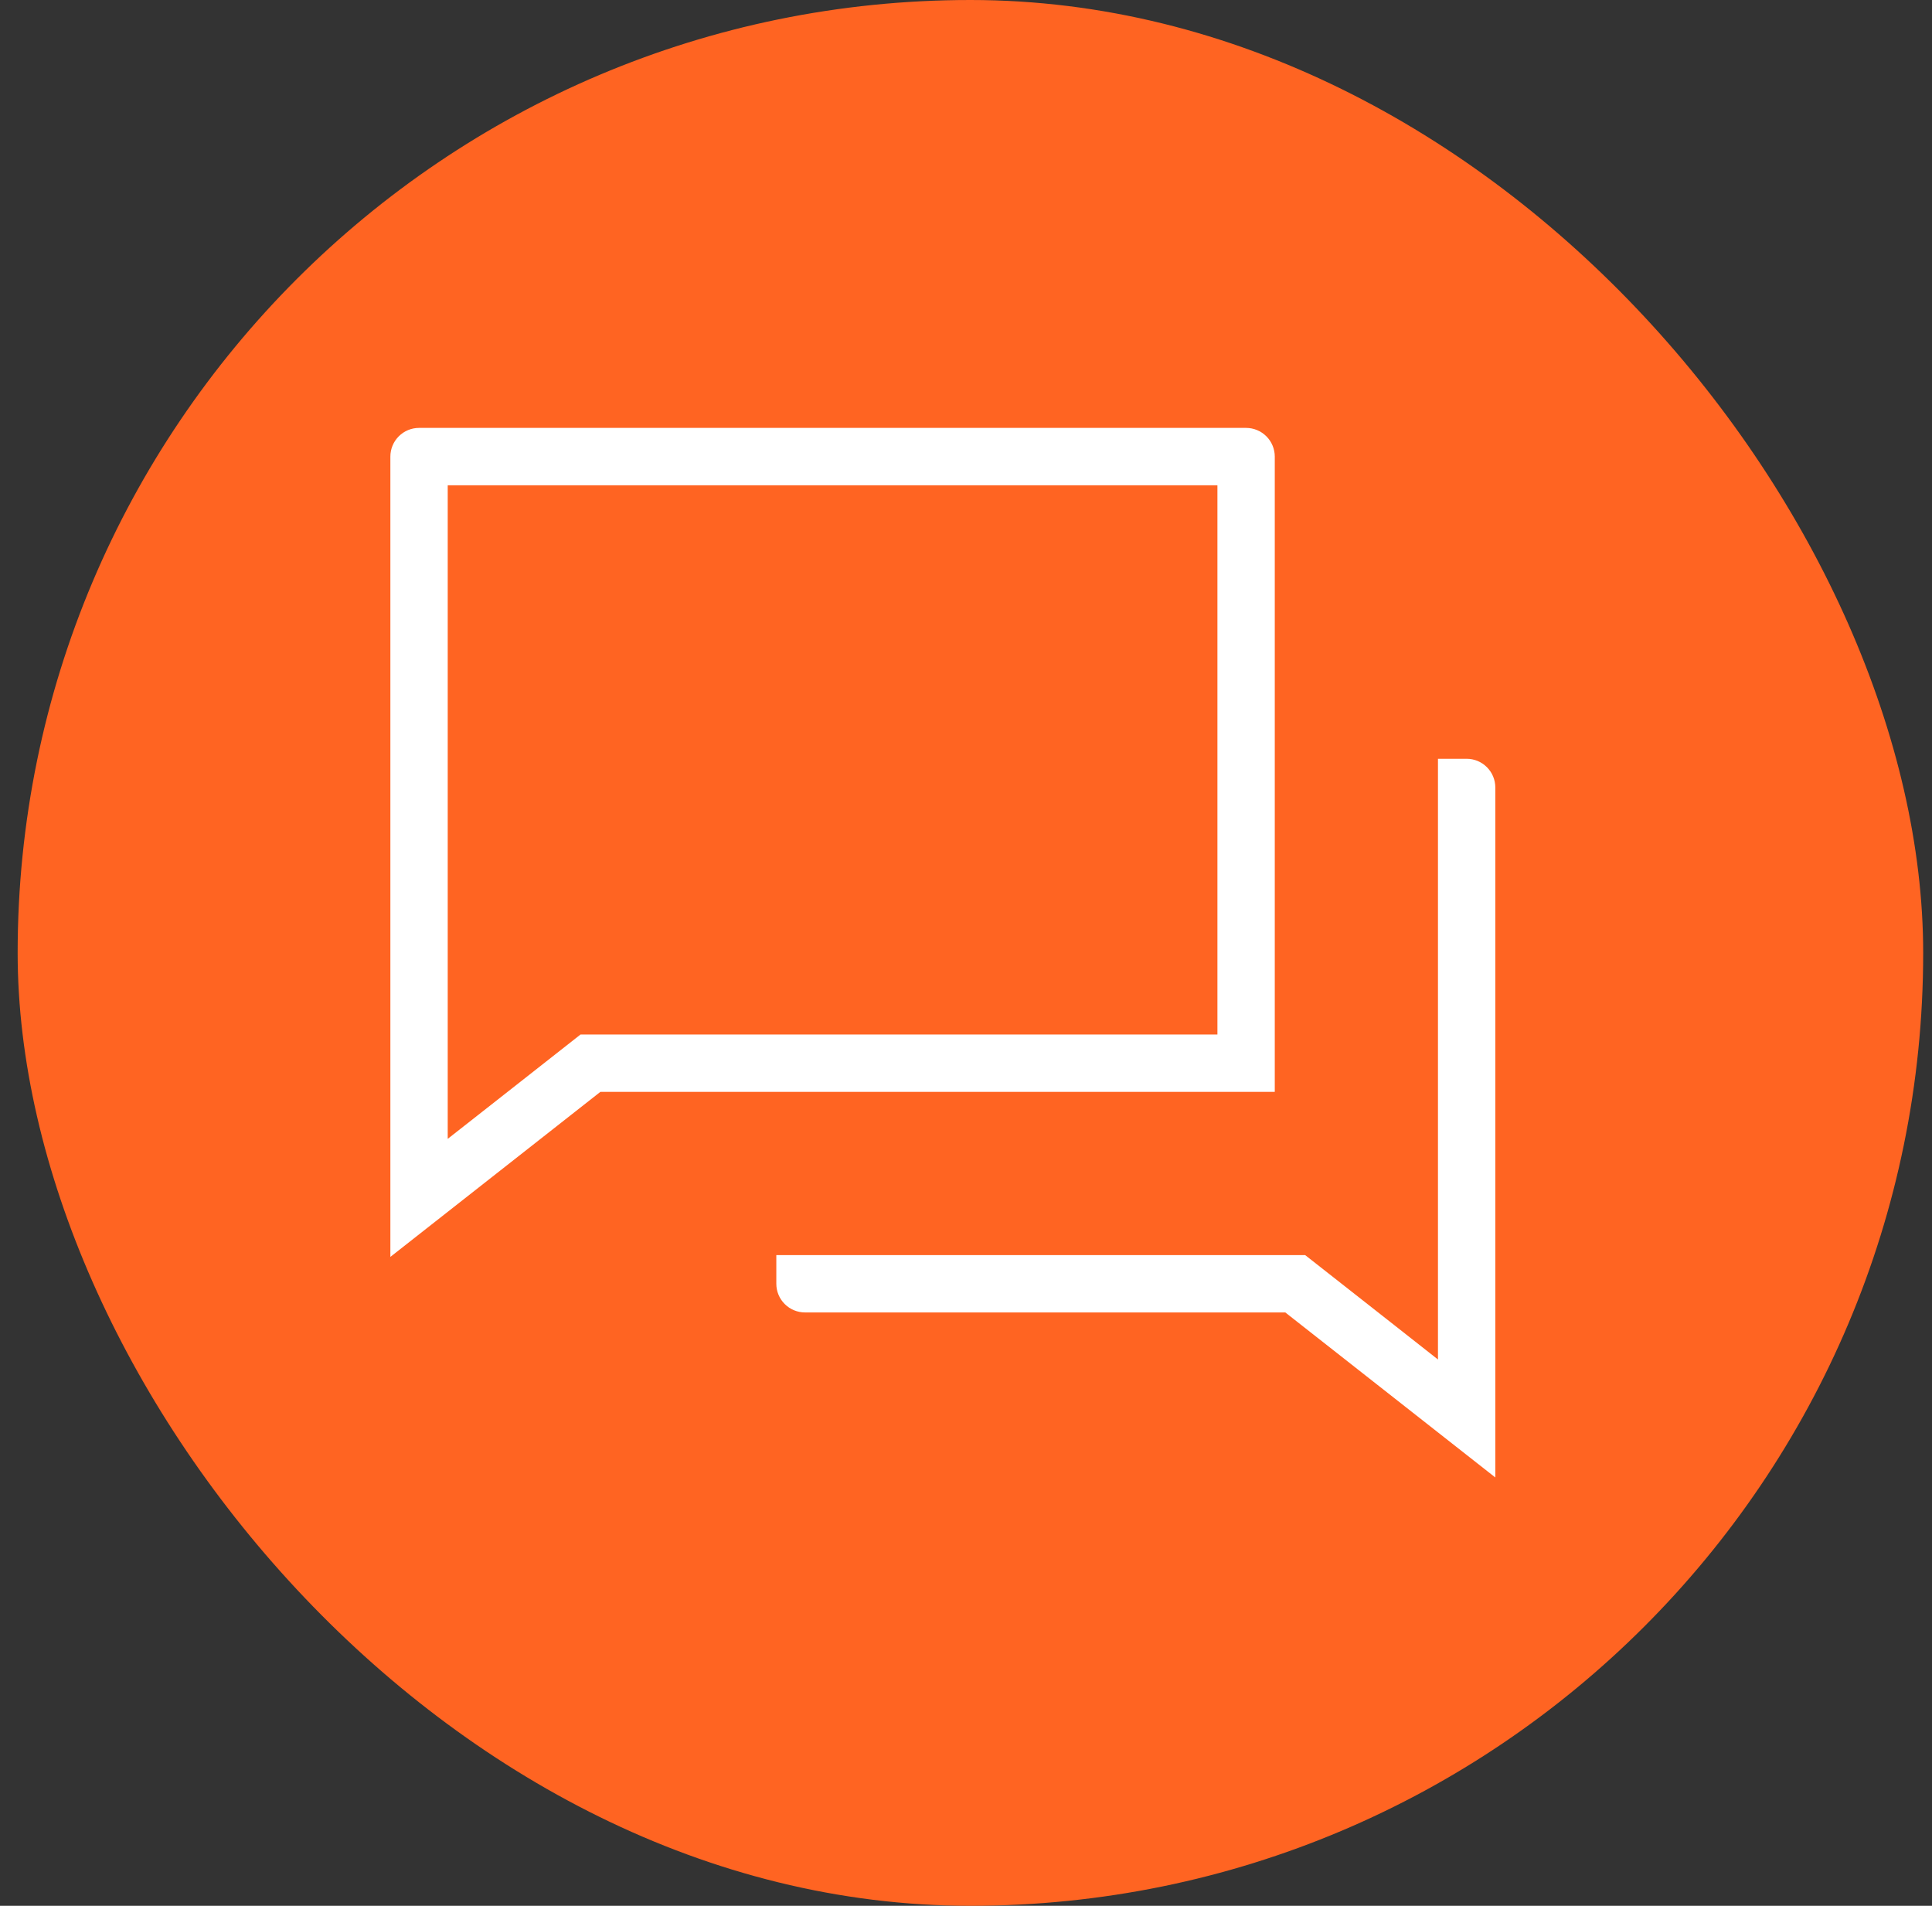 <svg width="73" height="72" viewBox="0 0 73 72" fill="none" xmlns="http://www.w3.org/2000/svg">
<rect x="0" y="0" width="73" height="72" fill="#333333" stroke="none"/>
<rect x="0.667" width="72" height="72" rx="36" fill="#FF6422"/>
<g clip-path="url(#clip0_2789_63131)">
<path d="M23.031 41.75H22.858L22.722 41.857L14.25 48.513V17.25C14.25 16.83 14.417 16.427 14.714 16.13C15.011 15.833 15.413 15.666 15.833 15.666H47.083C47.503 15.666 47.906 15.833 48.203 16.13C48.5 16.427 48.667 16.83 48.667 17.25V41.75H23.031ZM45 38.583H45.5V38.083V19.333V18.833H45H17.917H17.417V19.333V40.969V41.997L18.226 41.362L21.762 38.583H45ZM53.833 49.302V28.166H55.417C55.837 28.166 56.239 28.333 56.536 28.63C56.833 28.927 57 29.33 57 29.75V56.846L48.528 50.19L48.392 50.083H48.219H30.417C29.997 50.083 29.594 49.916 29.297 49.619C29 49.322 28.833 48.92 28.833 48.5V46.916H49.487L53.025 49.695L53.833 50.331V49.302Z" fill="white" stroke="#FF6422"/>
</g>
<defs>
<clipPath id="clip0_2789_63131">
<rect width="50" height="50" fill="white" transform="translate(11.666 11)"/>
</clipPath>
</defs>
</svg>

